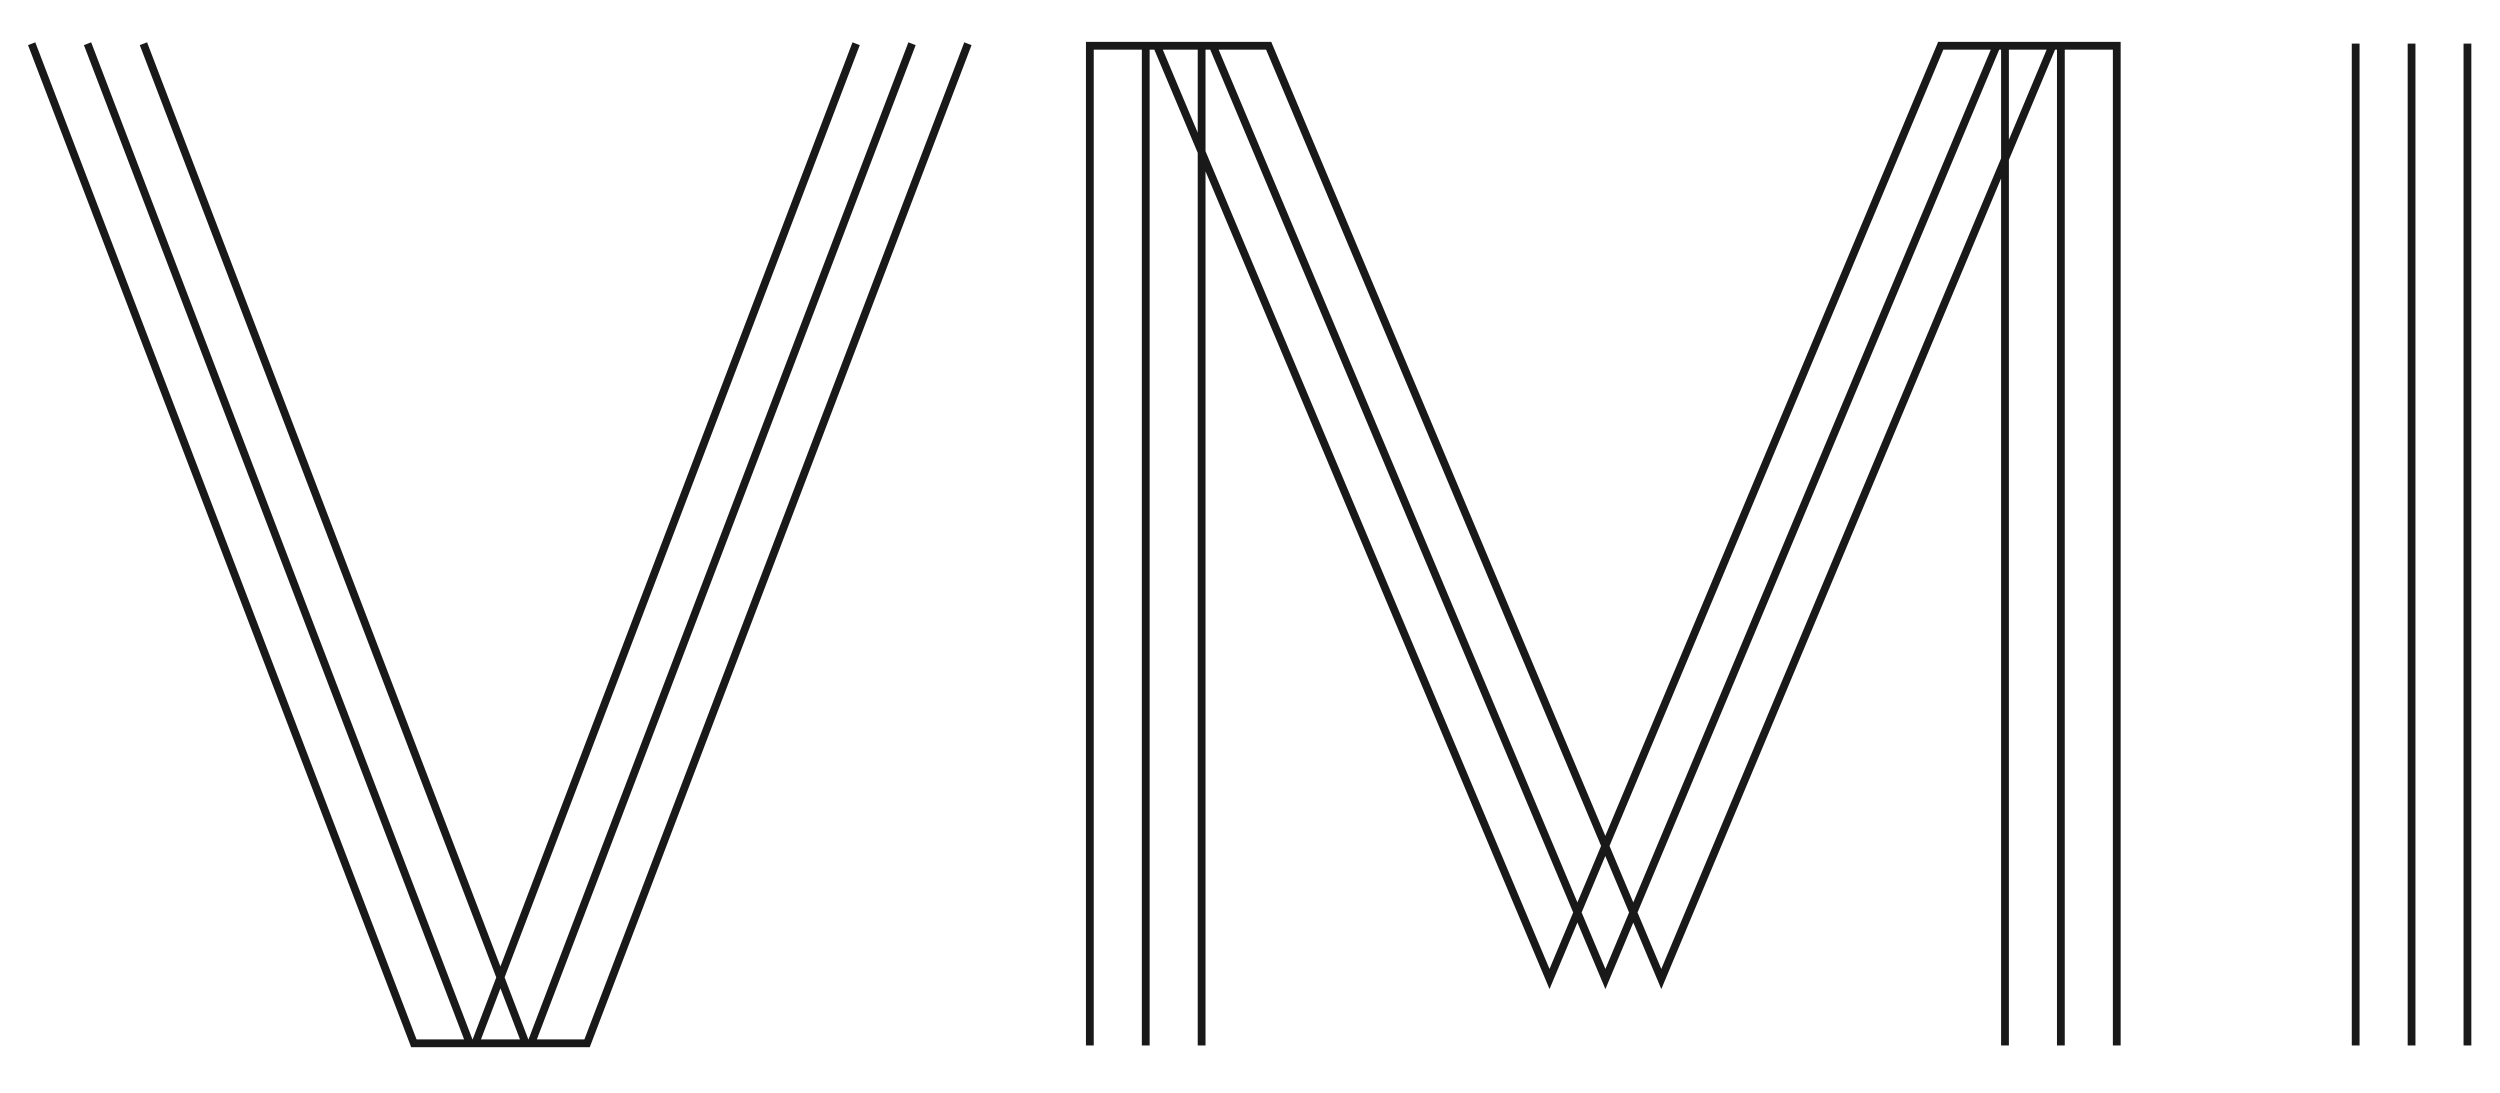 <?xml version="1.0" encoding="UTF-8"?>
<svg width="567px" height="248px" viewBox="0 0 567 248" version="1.1" xmlns="http://www.w3.org/2000/svg" xmlns:xlink="http://www.w3.org/1999/xlink">
    <title>Black</title>
    <g id="Black" stroke="none" stroke-width="1" fill="none" fill-rule="evenodd">
        <g id="Group" transform="translate(6.645, 9.018)">
            <path d="M433.255,0.982 L357.438,181.846 L281.448,1.217 L281.349,0.982 L240.148,0.982 L240.148,227.597 L240.918,227.597 L240.918,1.75 L252.824,1.75 L252.824,227.597 L253.595,227.597 L253.595,1.75 L255.491,1.75 L265.498,25.544 L265.498,227.597 L266.269,227.597 L266.269,27.375 L344.431,213.171 L344.784,214.019 L351.113,198.923 L357.461,214.019 L363.788,198.927 L370.138,214.019 L447.7,28.983 L447.7,227.597 L448.472,227.597 L448.472,27.148 L459.115,1.75 L460.375,1.75 L460.375,227.597 L461.143,227.597 L461.143,1.75 L473.052,1.75 L473.052,227.597 L473.82,227.597 L473.82,0.982 L433.255,0.982 Z M448.472,1.75 L458.283,1.75 L448.472,25.153 L448.472,1.75 Z M364.205,197.932 L446.442,1.75 L447.7,1.75 L447.7,26.994 L370.138,212.028 L364.205,197.932 Z M357.854,182.838 L433.765,1.75 L445.608,1.75 L363.785,196.936 L357.854,182.838 Z M269.002,1.75 L280.837,1.75 L357.022,182.838 L351.111,196.936 L269.002,1.75 Z M266.269,25.385 L266.269,1.75 L268.166,1.75 L350.693,197.93 L344.784,212.028 L266.269,25.385 Z M256.327,1.75 L265.498,1.75 L265.498,23.556 L256.327,1.75 Z M351.531,197.93 L357.438,183.834 L363.369,197.932 L357.461,212.028 L351.531,197.93 Z M126.243,227.211 L114.393,227.211 L200.383,1.505 L199.662,1.228 L113.57,227.211 L112.832,227.211 L107.265,212.654 L187.709,1.505 L186.988,1.228 L106.852,211.574 L26.424,1.228 L25.702,1.505 L106.44,212.654 L100.896,227.211 L100.161,227.211 L13.746,1.228 L13.031,1.505 L99.335,227.211 L87.482,227.211 L1.074,1.228 L0.355,1.505 L86.952,227.982 L126.773,227.982 L213.059,1.505 L212.338,1.228 L126.243,227.211 Z M106.855,213.735 L112.007,227.211 L101.719,227.211 L106.855,213.735 Z M552.587,227.597 L553.355,227.597 L553.355,1.367 L552.587,1.367 L552.587,227.597 Z M539.915,227.597 L540.682,227.597 L540.682,1.367 L539.915,1.367 L539.915,227.597 Z M527.238,227.597 L528.005,227.597 L528.005,1.367 L527.238,1.367 L527.238,227.597 Z" id="Fill-1" fill="#1A1919"></path>
            <path d="M433.255,0.982 L357.438,181.846 L281.448,1.217 L281.349,0.982 L240.148,0.982 L240.148,227.597 L240.918,227.597 L240.918,1.75 L252.824,1.75 L252.824,227.597 L253.595,227.597 L253.595,1.75 L255.491,1.75 L265.498,25.544 L265.498,227.597 L266.269,227.597 L266.269,27.375 L344.431,213.171 L344.784,214.019 L351.113,198.923 L357.461,214.019 L363.788,198.927 L370.138,214.019 L447.7,28.983 L447.7,227.597 L448.472,227.597 L448.472,27.148 L459.115,1.75 L460.375,1.75 L460.375,227.597 L461.143,227.597 L461.143,1.75 L473.052,1.75 L473.052,227.597 L473.82,227.597 L473.82,0.982 L433.255,0.982 Z M448.472,1.75 L458.283,1.75 L448.472,25.153 L448.472,1.75 Z M364.205,197.932 L446.442,1.75 L447.7,1.75 L447.7,26.994 L370.138,212.028 L364.205,197.932 Z M357.854,182.838 L433.765,1.75 L445.608,1.75 L363.785,196.936 L357.854,182.838 Z M269.002,1.75 L280.837,1.75 L357.022,182.838 L351.111,196.936 L269.002,1.75 Z M266.269,25.385 L266.269,1.75 L268.166,1.75 L350.693,197.93 L344.784,212.028 L266.269,25.385 Z M256.327,1.75 L265.498,1.75 L265.498,23.556 L256.327,1.75 Z M351.531,197.93 L357.438,183.834 L363.369,197.932 L357.461,212.028 L351.531,197.93 Z M126.243,227.211 L114.393,227.211 L200.383,1.505 L199.662,1.228 L113.57,227.211 L112.832,227.211 L107.265,212.654 L187.709,1.505 L186.988,1.228 L106.852,211.574 L26.424,1.228 L25.702,1.505 L106.44,212.654 L100.896,227.211 L100.161,227.211 L13.746,1.228 L13.031,1.505 L99.335,227.211 L87.482,227.211 L1.074,1.228 L0.355,1.505 L86.952,227.982 L126.773,227.982 L213.059,1.505 L212.338,1.228 L126.243,227.211 Z M106.855,213.735 L112.007,227.211 L101.719,227.211 L106.855,213.735 Z M552.587,227.597 L553.355,227.597 L553.355,1.367 L552.587,1.367 L552.587,227.597 Z M539.915,227.597 L540.682,227.597 L540.682,1.367 L539.915,1.367 L539.915,227.597 Z M527.238,227.597 L528.005,227.597 L528.005,1.367 L527.238,1.367 L527.238,227.597 Z" id="Stroke-2" stroke="#1A1919"></path>
        </g>
    </g>
</svg>